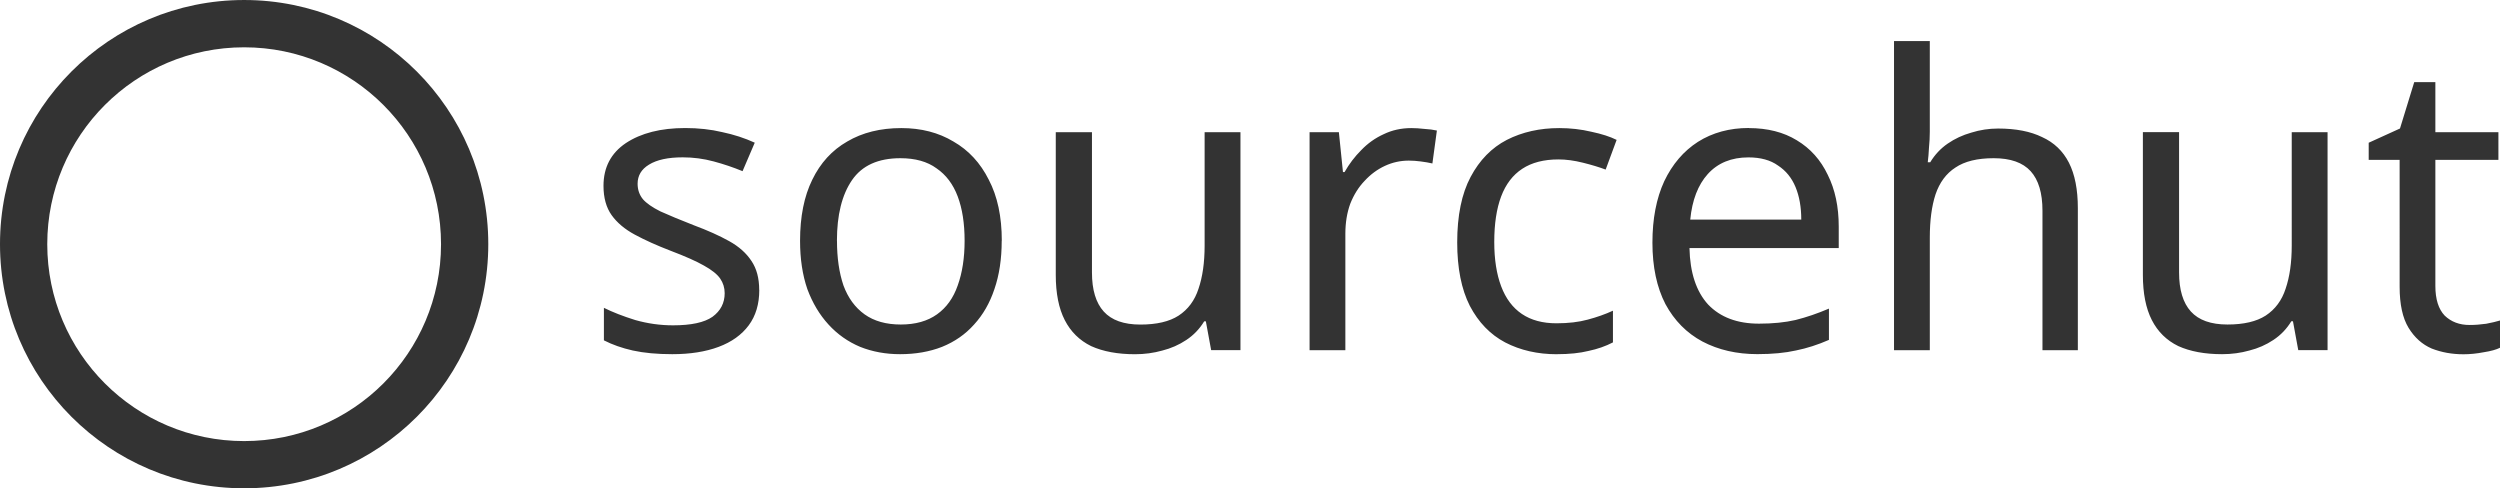 <?xml version="1.0" encoding="UTF-8" standalone="no"?>
<!-- Created with Inkscape (http://www.inkscape.org/) -->

<svg
   width="208.333"
   height="40.692"
   viewBox="0 0 55.121 10.766"
   version="1.1"
   id="svg1"
   xmlns="http://www.w3.org/2000/svg"
   xmlns:svg="http://www.w3.org/2000/svg">
  <defs
     id="defs1" />
  <g
     id="layer2"
     style="display:inline"
     transform="translate(-4.26,-7.184)">
    <path
       d="m 9.643,7.184 c -2.974,0 -5.383,2.409 -5.383,5.383 0,2.974 2.409,5.383 5.383,5.383 2.974,0 5.383,-2.409 5.383,-5.383 0,-2.974 -2.409,-5.383 -5.383,-5.383 z m 0,9.725 c -2.399,0 -4.341,-1.943 -4.341,-4.341 0,-2.399 1.943,-4.341 4.341,-4.341 2.399,0 4.341,1.943 4.341,4.341 0,2.399 -1.943,4.341 -4.341,4.341 z"
       id="path1-1"
       style="fill:#333333;fill-opacity:1;stroke-width:0.022" />
    <path
       d="m 21.001,13.577 q 0,0.466 -0.233,0.78 -0.233,0.314 -0.664,0.475 -0.43,0.161 -1.022,0.161 -0.502,0 -0.87,-0.081 -0.359,-0.081 -0.637,-0.224 v -0.717 q 0.287,0.143 0.69,0.269 0.412,0.117 0.834,0.117 0.601,0 0.87,-0.188 0.269,-0.197 0.269,-0.52 0,-0.179 -0.099,-0.323 -0.099,-0.143 -0.359,-0.287 -0.251,-0.143 -0.726,-0.323 -0.466,-0.179 -0.798,-0.359 -0.332,-0.179 -0.511,-0.43 -0.179,-0.251 -0.179,-0.646 0,-0.61 0.493,-0.942 0.502,-0.332 1.309,-0.332 0.439,0 0.816,0.09 0.386,0.081 0.717,0.233 l -0.269,0.628 q -0.305,-0.126 -0.637,-0.215 -0.332,-0.09 -0.682,-0.09 -0.484,0 -0.744,0.161 -0.251,0.152 -0.251,0.421 0,0.197 0.117,0.341 0.117,0.135 0.386,0.269 0.278,0.126 0.735,0.305 0.457,0.17 0.78,0.35 0.323,0.179 0.493,0.439 0.17,0.251 0.17,0.637 z m 5.345,-1.085 q 0,0.601 -0.161,1.067 -0.152,0.457 -0.448,0.78 -0.287,0.323 -0.708,0.493 -0.412,0.161 -0.924,0.161 -0.475,0 -0.879,-0.161 -0.404,-0.17 -0.699,-0.493 -0.296,-0.323 -0.466,-0.78 -0.161,-0.466 -0.161,-1.067 0,-0.798 0.269,-1.345 0.269,-0.556 0.771,-0.843 0.502,-0.296 1.193,-0.296 0.655,0 1.148,0.296 0.502,0.287 0.78,0.843 0.287,0.547 0.287,1.345 z m -3.632,0 q 0,0.565 0.143,0.986 0.152,0.412 0.466,0.637 0.314,0.224 0.798,0.224 0.484,0 0.798,-0.224 0.314,-0.224 0.457,-0.637 0.152,-0.421 0.152,-0.986 0,-0.574 -0.152,-0.977 -0.152,-0.404 -0.466,-0.619 -0.305,-0.224 -0.798,-0.224 -0.735,0 -1.067,0.484 -0.332,0.484 -0.332,1.336 z m 8.896,-2.394 v 4.806 H 30.964 L 30.847,14.268 H 30.811 q -0.152,0.251 -0.395,0.412 -0.242,0.161 -0.529,0.233 -0.287,0.081 -0.601,0.081 -0.574,0 -0.968,-0.179 Q 27.933,14.626 27.736,14.241 27.538,13.855 27.538,13.245 V 10.098 h 0.798 v 3.094 q 0,0.574 0.26,0.861 0.26,0.287 0.807,0.287 0.538,0 0.843,-0.197 0.314,-0.206 0.439,-0.592 0.135,-0.395 0.135,-0.951 V 10.098 Z m 3.766,-0.09 q 0.135,0 0.287,0.018 0.161,0.009 0.278,0.036 l -0.099,0.726 q -0.117,-0.027 -0.26,-0.045 -0.135,-0.018 -0.26,-0.018 -0.278,0 -0.529,0.117 -0.251,0.117 -0.448,0.332 -0.197,0.206 -0.314,0.502 -0.108,0.296 -0.108,0.664 v 2.565 H 33.134 V 10.098 h 0.646 l 0.09,0.879 h 0.036 q 0.152,-0.269 0.368,-0.484 0.215,-0.224 0.493,-0.35 0.278,-0.135 0.61,-0.135 z m 3.21,4.986 q -0.637,0 -1.139,-0.26 -0.493,-0.26 -0.78,-0.807 -0.278,-0.547 -0.278,-1.399 0,-0.888 0.296,-1.444 0.296,-0.556 0.798,-0.816 0.511,-0.26 1.157,-0.26 0.368,0 0.708,0.081 0.341,0.072 0.556,0.179 l -0.242,0.655 q -0.215,-0.081 -0.502,-0.152 -0.287,-0.072 -0.538,-0.072 -0.484,0 -0.798,0.206 -0.314,0.206 -0.466,0.61 -0.152,0.404 -0.152,1.004 0,0.574 0.152,0.977 0.152,0.404 0.457,0.61 0.305,0.206 0.762,0.206 0.395,0 0.69,-0.081 0.305,-0.081 0.556,-0.197 v 0.699 q -0.242,0.126 -0.538,0.188 -0.287,0.072 -0.699,0.072 z m 4.233,-4.986 q 0.619,0 1.058,0.269 0.448,0.269 0.682,0.762 0.242,0.484 0.242,1.139 v 0.475 h -3.291 q 0.018,0.816 0.412,1.246 0.404,0.421 1.121,0.421 0.457,0 0.807,-0.081 0.359,-0.09 0.735,-0.251 v 0.69 q -0.368,0.161 -0.726,0.233 -0.359,0.081 -0.852,0.081 -0.682,0 -1.211,-0.278 -0.52,-0.278 -0.816,-0.825 -0.287,-0.556 -0.287,-1.354 0,-0.789 0.26,-1.354 0.269,-0.565 0.744,-0.87 0.484,-0.305 1.121,-0.305 z m -0.009,0.646 q -0.565,0 -0.897,0.368 -0.323,0.359 -0.386,1.004 h 2.448 q 0,-0.412 -0.126,-0.717 -0.126,-0.305 -0.386,-0.475 Q 43.213,10.654 42.81,10.654 Z M 46.809,10.089 q 0,0.17 -0.018,0.35 -0.009,0.179 -0.027,0.323 h 0.054 q 0.152,-0.251 0.386,-0.412 0.233,-0.161 0.52,-0.242 0.287,-0.09 0.592,-0.09 0.583,0 0.968,0.188 0.395,0.179 0.592,0.565 0.197,0.386 0.197,1.004 v 3.13 h -0.78 v -3.076 q 0,-0.583 -0.26,-0.87 -0.26,-0.287 -0.816,-0.287 -0.538,0 -0.843,0.206 -0.305,0.197 -0.439,0.592 -0.126,0.386 -0.126,0.951 v 2.484 H 46.02 V 8.089 h 0.789 z m 8.77,0.009 v 4.806 h -0.646 l -0.117,-0.637 h -0.036 q -0.152,0.251 -0.395,0.412 -0.242,0.161 -0.529,0.233 -0.287,0.081 -0.601,0.081 -0.574,0 -0.968,-0.179 -0.386,-0.188 -0.583,-0.574 -0.197,-0.386 -0.197,-0.995 v -3.148 h 0.798 v 3.094 q 0,0.574 0.26,0.861 0.26,0.287 0.807,0.287 0.538,0 0.843,-0.197 0.314,-0.206 0.439,-0.592 0.135,-0.395 0.135,-0.951 V 10.098 Z m 3.13,4.251 q 0.179,0 0.368,-0.027 0.188,-0.036 0.305,-0.072 v 0.601 q -0.126,0.063 -0.359,0.099 -0.233,0.045 -0.448,0.045 -0.377,0 -0.699,-0.126 -0.314,-0.135 -0.511,-0.457 -0.197,-0.323 -0.197,-0.906 V 10.708 h -0.682 v -0.377 l 0.69,-0.314 0.314,-1.022 h 0.466 v 1.103 h 1.39 v 0.61 h -1.39 v 2.78 q 0,0.439 0.206,0.655 0.215,0.206 0.547,0.206 z"
       id="text1"
       style="font-size:113.333px;line-height:1.1;font-family:'Noto Sans';-inkscape-font-specification:'Noto Sans, Normal';text-align:center;text-anchor:middle;fill:#333333;fill-opacity:1;stroke-width:0.119"
       aria-label="sourcehut" />
  </g>
</svg>
